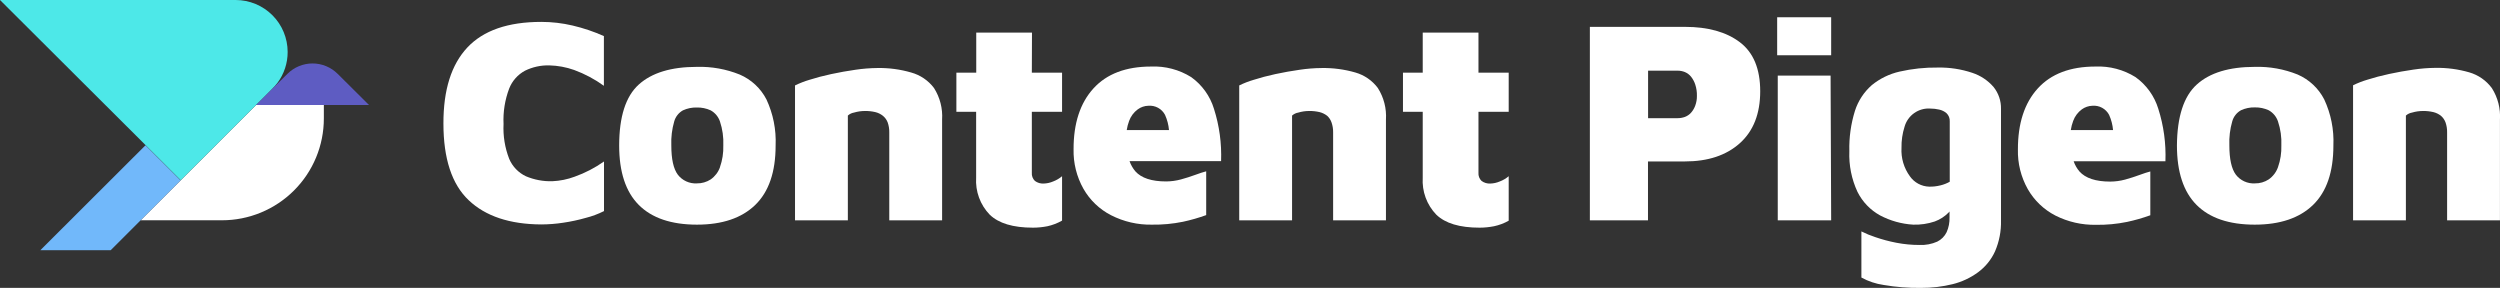<svg width="165" height="19" viewBox="0 0 165 19" fill="none" xmlns="http://www.w3.org/2000/svg">
<rect x="0" y="0" width="165" height="19" fill="#333333" stroke="none"/>
<g clip-path="url(#clip0)">
<path d="M35.724 1.445C33.529 1.445 31.903 2.008 30.845 3.135C29.788 4.261 29.261 5.933 29.266 8.15C29.266 10.472 29.821 12.16 30.933 13.214C32.044 14.269 33.641 14.802 35.724 14.813C36.212 14.811 36.7 14.773 37.182 14.698C37.68 14.625 38.173 14.519 38.657 14.381C39.074 14.276 39.479 14.125 39.864 13.932V10.658C39.267 11.078 38.616 11.416 37.928 11.661C37.455 11.838 36.958 11.939 36.453 11.961C35.855 11.978 35.26 11.866 34.709 11.633C34.213 11.398 33.821 10.989 33.607 10.484C33.322 9.752 33.195 8.969 33.234 8.185C33.197 7.386 33.324 6.589 33.607 5.841C33.806 5.337 34.176 4.92 34.654 4.664C35.151 4.421 35.7 4.301 36.254 4.315C36.813 4.329 37.367 4.431 37.893 4.618C38.593 4.875 39.254 5.226 39.857 5.663V2.382C39.193 2.085 38.503 1.852 37.796 1.686C37.117 1.526 36.422 1.445 35.724 1.445Z" fill="white"/>
<path d="M48.823 4.921C47.925 4.559 46.962 4.386 45.995 4.413C44.297 4.413 43.019 4.802 42.158 5.58C41.298 6.357 40.867 7.698 40.865 9.603C40.865 11.351 41.296 12.658 42.158 13.524C43.021 14.39 44.3 14.825 45.995 14.827C47.669 14.827 48.953 14.393 49.848 13.524C50.743 12.656 51.191 11.349 51.191 9.603C51.236 8.556 51.029 7.515 50.587 6.565C50.208 5.829 49.584 5.248 48.823 4.921ZM47.519 11.037C47.403 11.363 47.188 11.644 46.905 11.842C46.633 12.018 46.315 12.109 45.991 12.103C45.751 12.117 45.511 12.072 45.292 11.971C45.073 11.871 44.882 11.719 44.736 11.529C44.45 11.146 44.307 10.501 44.307 9.596C44.285 9.06 44.35 8.525 44.499 8.011C44.586 7.702 44.793 7.44 45.074 7.283C45.361 7.151 45.675 7.086 45.991 7.095C46.306 7.088 46.618 7.152 46.905 7.283C47.191 7.442 47.409 7.701 47.515 8.011C47.687 8.523 47.762 9.063 47.738 9.603C47.753 10.091 47.678 10.577 47.515 11.037H47.519Z" fill="white"/>
<path d="M60.139 4.786C59.416 4.576 58.666 4.476 57.914 4.489C57.427 4.494 56.941 4.532 56.46 4.604C55.923 4.681 55.389 4.775 54.859 4.89C54.329 5.005 53.851 5.13 53.429 5.266C53.1 5.363 52.779 5.488 52.471 5.639V14.541H55.958V7.628C56.073 7.523 56.216 7.454 56.369 7.429C56.602 7.36 56.844 7.325 57.088 7.325C57.316 7.322 57.545 7.346 57.768 7.398C57.949 7.441 58.119 7.523 58.266 7.638C58.411 7.755 58.522 7.907 58.587 8.08C58.661 8.292 58.697 8.515 58.692 8.739V14.541H62.179V7.896C62.226 7.16 62.038 6.428 61.642 5.806C61.267 5.31 60.739 4.952 60.139 4.786Z" fill="white"/>
<path d="M68.111 2.152H64.432V4.796H63.121V7.38H64.425V11.727C64.397 12.173 64.461 12.62 64.615 13.04C64.768 13.46 65.008 13.843 65.318 14.165C65.911 14.741 66.865 15.028 68.181 15.026C68.499 15.025 68.817 14.993 69.129 14.932C69.469 14.858 69.795 14.732 70.096 14.559V11.63C69.92 11.779 69.719 11.897 69.503 11.978C69.308 12.061 69.1 12.107 68.889 12.114C68.679 12.128 68.471 12.066 68.303 11.94C68.232 11.871 68.177 11.787 68.142 11.694C68.107 11.601 68.093 11.502 68.101 11.403V7.38H70.096V4.796H68.101L68.111 2.152Z" fill="white"/>
<path d="M80.121 7.178C79.863 6.336 79.335 5.602 78.618 5.089C77.827 4.595 76.904 4.352 75.972 4.392C74.312 4.392 73.043 4.874 72.167 5.837C71.29 6.801 70.853 8.137 70.856 9.846C70.834 10.761 71.059 11.665 71.508 12.462C71.933 13.207 72.565 13.812 73.328 14.204C74.162 14.63 75.088 14.844 76.024 14.827C76.713 14.838 77.402 14.774 78.078 14.636C78.598 14.524 79.109 14.377 79.609 14.197V11.306C79.417 11.355 79.177 11.435 78.88 11.543C78.584 11.651 78.273 11.752 77.942 11.842C77.624 11.928 77.295 11.973 76.966 11.975C76.008 11.975 75.33 11.752 74.932 11.306C74.765 11.107 74.635 10.879 74.549 10.634H80.592C80.636 9.463 80.477 8.294 80.121 7.178ZM75.093 7.217C75.296 7.069 75.539 6.986 75.79 6.98C76.013 6.961 76.236 7.008 76.433 7.115C76.629 7.222 76.788 7.385 76.892 7.582C77.035 7.9 77.124 8.239 77.154 8.586H74.364C74.395 8.38 74.448 8.178 74.521 7.983C74.631 7.676 74.83 7.41 75.093 7.217Z" fill="white"/>
<path d="M89.457 4.786C88.735 4.577 87.985 4.477 87.232 4.49C86.744 4.494 86.257 4.532 85.775 4.605C85.238 4.681 84.704 4.776 84.174 4.89C83.644 5.005 83.17 5.131 82.748 5.267C82.418 5.363 82.097 5.488 81.789 5.639V14.542H85.276V7.628C85.392 7.525 85.534 7.456 85.687 7.43C85.922 7.36 86.165 7.325 86.409 7.325C86.638 7.322 86.866 7.347 87.089 7.398C87.27 7.443 87.44 7.525 87.588 7.639C87.722 7.758 87.823 7.911 87.881 8.081C87.955 8.292 87.991 8.515 87.986 8.739V14.542H91.473V7.896C91.52 7.16 91.332 6.429 90.936 5.806C90.568 5.314 90.049 4.955 89.457 4.786Z" fill="white"/>
<path d="M97.579 2.152H93.9V4.796H92.596V7.38H93.9V11.727C93.872 12.173 93.936 12.62 94.09 13.04C94.243 13.46 94.483 13.843 94.793 14.165C95.386 14.741 96.34 15.028 97.656 15.026C97.975 15.025 98.292 14.993 98.605 14.932C98.945 14.86 99.272 14.737 99.574 14.566V11.63C99.398 11.779 99.198 11.897 98.981 11.978C98.787 12.061 98.579 12.107 98.368 12.114C98.158 12.128 97.95 12.066 97.782 11.94C97.71 11.871 97.655 11.787 97.62 11.694C97.585 11.601 97.571 11.502 97.579 11.403V7.38H99.574V4.796H97.579V2.152Z" fill="white"/>
<path d="M114.831 2.787C113.938 2.111 112.731 1.773 111.208 1.773H104.931V14.542H108.767V10.655H111.208C112.728 10.655 113.936 10.253 114.831 9.45C115.726 8.646 116.174 7.504 116.174 6.022C116.174 4.543 115.726 3.465 114.831 2.787ZM111.888 6.966C111.826 7.139 111.733 7.298 111.612 7.436C111.502 7.56 111.363 7.656 111.208 7.715C111.055 7.771 110.893 7.799 110.73 7.799H108.774V4.664H110.73C110.894 4.664 111.056 4.696 111.208 4.758C111.365 4.826 111.504 4.931 111.612 5.064C111.734 5.22 111.828 5.396 111.888 5.583C111.966 5.824 112.003 6.076 111.996 6.329C112 6.546 111.963 6.762 111.888 6.966Z" fill="white"/>
<path d="M117.332 4.988V14.542H120.857L120.819 4.988H117.332Z" fill="white"/>
<path d="M120.857 1.139H117.293V3.647H120.857V1.139Z" fill="white"/>
<path d="M130.172 4.807C129.441 4.562 128.673 4.444 127.902 4.458C127.05 4.447 126.2 4.537 125.37 4.726C124.699 4.878 124.072 5.184 123.539 5.618C123.021 6.073 122.637 6.659 122.427 7.314C122.158 8.177 122.033 9.079 122.057 9.982C122.02 10.906 122.204 11.826 122.594 12.664C122.921 13.319 123.439 13.86 124.08 14.214C124.759 14.573 125.507 14.782 126.273 14.827C126.755 14.842 127.236 14.771 127.693 14.618C128.045 14.489 128.363 14.281 128.624 14.012C128.64 13.995 128.655 13.976 128.669 13.957V14.35C128.679 14.685 128.614 15.019 128.477 15.325C128.346 15.597 128.127 15.816 127.856 15.949C127.491 16.11 127.094 16.185 126.695 16.168C126.18 16.169 125.666 16.12 125.161 16.022C124.688 15.931 124.221 15.806 123.766 15.649C123.452 15.547 123.147 15.421 122.852 15.273V18.317C123.309 18.568 123.808 18.735 124.324 18.808C125.138 18.948 125.963 19.012 126.789 19C127.494 19.005 128.197 18.922 128.882 18.753C129.487 18.603 130.057 18.335 130.559 17.965C131.041 17.608 131.424 17.135 131.672 16.59C131.95 15.944 132.085 15.245 132.066 14.542V7.189C132.078 6.665 131.905 6.153 131.577 5.743C131.203 5.31 130.717 4.986 130.172 4.807ZM128.08 12.232C127.832 12.295 127.578 12.325 127.323 12.319C127.074 12.312 126.83 12.246 126.61 12.129C126.39 12.011 126.201 11.844 126.057 11.64C125.658 11.096 125.46 10.43 125.499 9.756C125.49 9.284 125.558 8.813 125.701 8.363C125.804 7.999 126.028 7.681 126.338 7.463C126.647 7.245 127.022 7.139 127.4 7.165C127.599 7.165 127.798 7.188 127.992 7.234C128.169 7.272 128.333 7.353 128.47 7.471C128.542 7.54 128.599 7.625 128.636 7.718C128.672 7.811 128.688 7.911 128.683 8.011V11.995C128.494 12.101 128.293 12.18 128.083 12.232H128.08Z" fill="white"/>
<path d="M142.447 7.178C142.189 6.336 141.661 5.602 140.944 5.089C140.153 4.595 139.23 4.352 138.298 4.392C136.638 4.392 135.369 4.874 134.493 5.837C133.616 6.801 133.179 8.144 133.182 9.867C133.16 10.782 133.385 11.685 133.834 12.483C134.259 13.227 134.891 13.832 135.654 14.225C136.484 14.645 137.405 14.855 138.336 14.838C139.024 14.848 139.712 14.784 140.386 14.646C140.907 14.535 141.42 14.388 141.921 14.207V11.316C141.729 11.365 141.488 11.445 141.192 11.553C140.896 11.661 140.585 11.762 140.254 11.853C139.935 11.939 139.607 11.983 139.277 11.985C138.32 11.985 137.642 11.762 137.244 11.316C137.076 11.118 136.946 10.89 136.861 10.644H142.918C142.963 9.47 142.804 8.298 142.447 7.178ZM137.401 7.217C137.605 7.07 137.848 6.987 138.099 6.98C138.321 6.961 138.545 7.008 138.741 7.115C138.937 7.223 139.097 7.385 139.201 7.582C139.344 7.9 139.432 8.239 139.462 8.586H136.672C136.703 8.38 136.756 8.178 136.829 7.983C136.94 7.677 137.139 7.41 137.401 7.217Z" fill="white"/>
<path d="M151.65 4.921C150.753 4.559 149.79 4.386 148.822 4.413C147.123 4.413 145.844 4.802 144.986 5.58C144.128 6.357 143.692 7.698 143.678 9.603C143.678 11.351 144.11 12.658 144.972 13.524C145.835 14.39 147.113 14.825 148.808 14.827C150.482 14.827 151.767 14.393 152.662 13.524C153.557 12.656 154.004 11.349 154.004 9.603C154.05 8.556 153.843 7.515 153.401 6.565C153.025 5.832 152.407 5.251 151.65 4.921ZM150.346 11.037C150.23 11.363 150.016 11.644 149.732 11.842C149.462 12.019 149.145 12.11 148.822 12.103C148.582 12.117 148.342 12.072 148.123 11.971C147.904 11.871 147.713 11.719 147.567 11.529C147.281 11.146 147.138 10.501 147.138 9.596C147.115 9.058 147.18 8.521 147.33 8.004C147.417 7.695 147.624 7.433 147.905 7.276C148.192 7.144 148.506 7.079 148.822 7.088C149.136 7.082 149.447 7.146 149.732 7.276C150.021 7.436 150.24 7.698 150.346 8.011C150.518 8.523 150.593 9.063 150.569 9.603C150.584 10.091 150.509 10.577 150.346 11.037Z" fill="white"/>
<path d="M164.466 5.82C164.097 5.317 163.571 4.949 162.97 4.775C162.248 4.566 161.498 4.466 160.745 4.479C160.258 4.483 159.77 4.522 159.288 4.594C158.754 4.671 158.221 4.765 157.691 4.88C157.161 4.995 156.683 5.12 156.261 5.256C155.931 5.353 155.61 5.477 155.302 5.629V14.542H158.789V7.628C158.904 7.524 159.047 7.455 159.201 7.429C159.434 7.36 159.676 7.325 159.919 7.325C160.148 7.322 160.376 7.347 160.599 7.398C160.78 7.442 160.95 7.524 161.098 7.638C161.237 7.756 161.343 7.909 161.405 8.081C161.479 8.292 161.514 8.515 161.509 8.739V14.542H164.997V7.896C165.043 7.166 164.857 6.439 164.466 5.82Z" fill="white"/>
<path d="M21.374 6.931V7.823C21.374 8.705 21.2 9.579 20.862 10.393C20.524 11.209 20.028 11.949 19.403 12.573C18.779 13.196 18.037 13.691 17.221 14.028C16.405 14.365 15.53 14.539 14.647 14.538H9.283L13.904 9.923L14.894 8.931L17.872 5.959L16.903 6.931H21.374Z" fill="white"/>
<path d="M11.92 11.905L9.283 14.538L7.306 16.513H2.664L9.601 9.589L11.885 11.87L11.92 11.905Z" fill="#71B8FA"/>
<path d="M18.985 3.431C18.987 4.163 18.752 4.877 18.316 5.465C18.202 5.616 18.078 5.758 17.942 5.89C17.921 5.914 17.897 5.935 17.876 5.956L14.898 8.927L13.908 9.92L12.624 11.198L11.927 11.895L11.892 11.86L9.608 9.578L0 0H15.553C16.464 0.001 17.337 0.363 17.98 1.006C18.624 1.649 18.985 2.522 18.985 3.431Z" fill="#4DE8E8"/>
<path d="M24.355 6.931H16.903L17.873 5.96L17.942 5.89L18.968 4.876C19.185 4.658 19.444 4.485 19.729 4.367C20.014 4.249 20.319 4.188 20.628 4.188C20.936 4.188 21.241 4.249 21.526 4.367C21.811 4.485 22.07 4.658 22.288 4.876L24.355 6.931Z" fill="#5E5CC2"/>
</g>
<defs>
<clipPath id="clip0">
<rect width="165" height="19" fill="white"/>
</clipPath>
</defs>
</svg>
